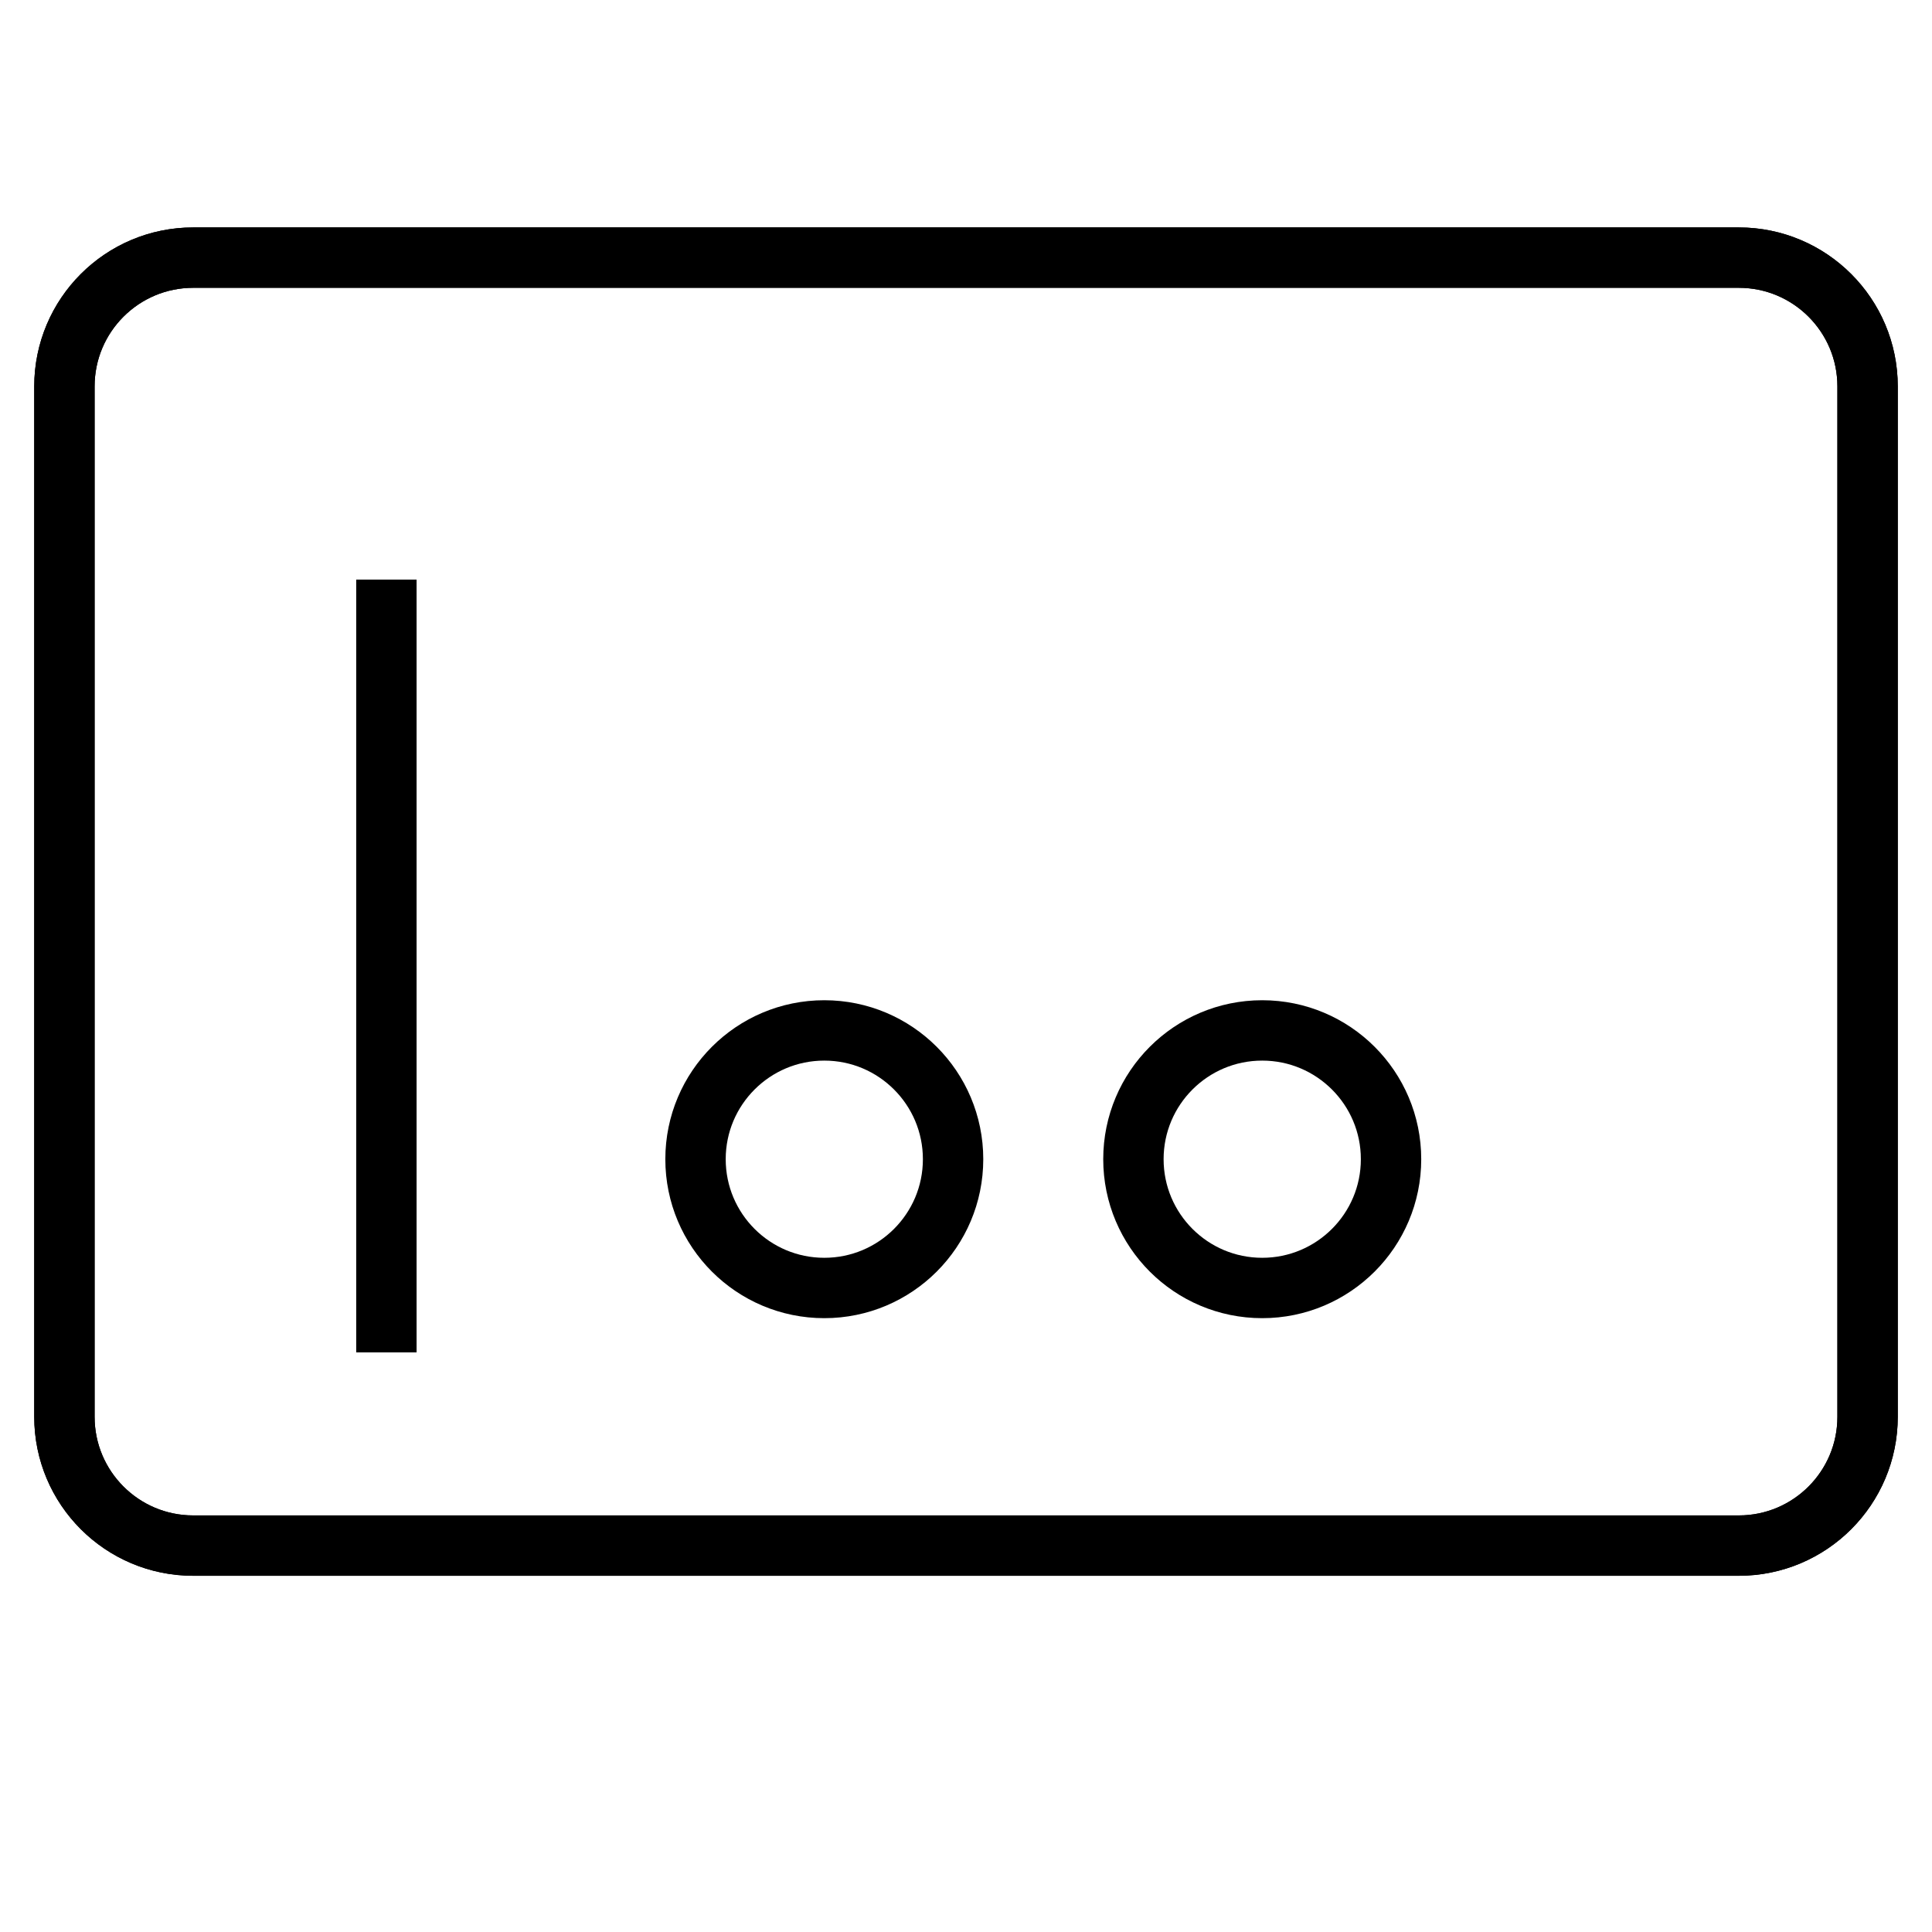 <svg width="32" height="32" viewBox="0 0 32 32" fill="none" xmlns="http://www.w3.org/2000/svg">
<path d="M30.933 23.467V6.4C30.933 5.222 29.978 4.267 28.8 4.267H3.2C2.022 4.267 1.067 5.222 1.067 6.4V23.467C1.067 24.645 2.022 25.6 3.2 25.6L28.8 25.6C29.978 25.6 30.933 24.645 30.933 23.467Z" stroke="black"/>
<path d="M20.906 21.333C19.728 21.333 18.773 20.378 18.773 19.2C18.773 18.022 19.728 17.067 20.906 17.067C22.084 17.067 23.04 18.022 23.04 19.2C23.04 20.378 22.084 21.333 20.906 21.333Z" stroke="black"/>
<path d="M28.8 4.267C29.978 4.267 30.933 5.222 30.933 6.4V23.467C30.933 24.645 29.978 25.6 28.8 25.6L3.2 25.6C2.022 25.6 1.067 24.645 1.067 23.467L1.067 6.4C1.067 5.222 2.022 4.267 3.2 4.267L28.8 4.267Z" stroke="black"/>
<path d="M13.653 17.067C14.831 17.067 15.786 18.022 15.786 19.2C15.786 20.378 14.831 21.333 13.653 21.333C12.475 21.333 11.52 20.378 11.52 19.2C11.52 18.022 12.475 17.067 13.653 17.067Z" stroke="black"/>
<path d="M6.4 22.4V9.6" stroke="black"/>
</svg>
